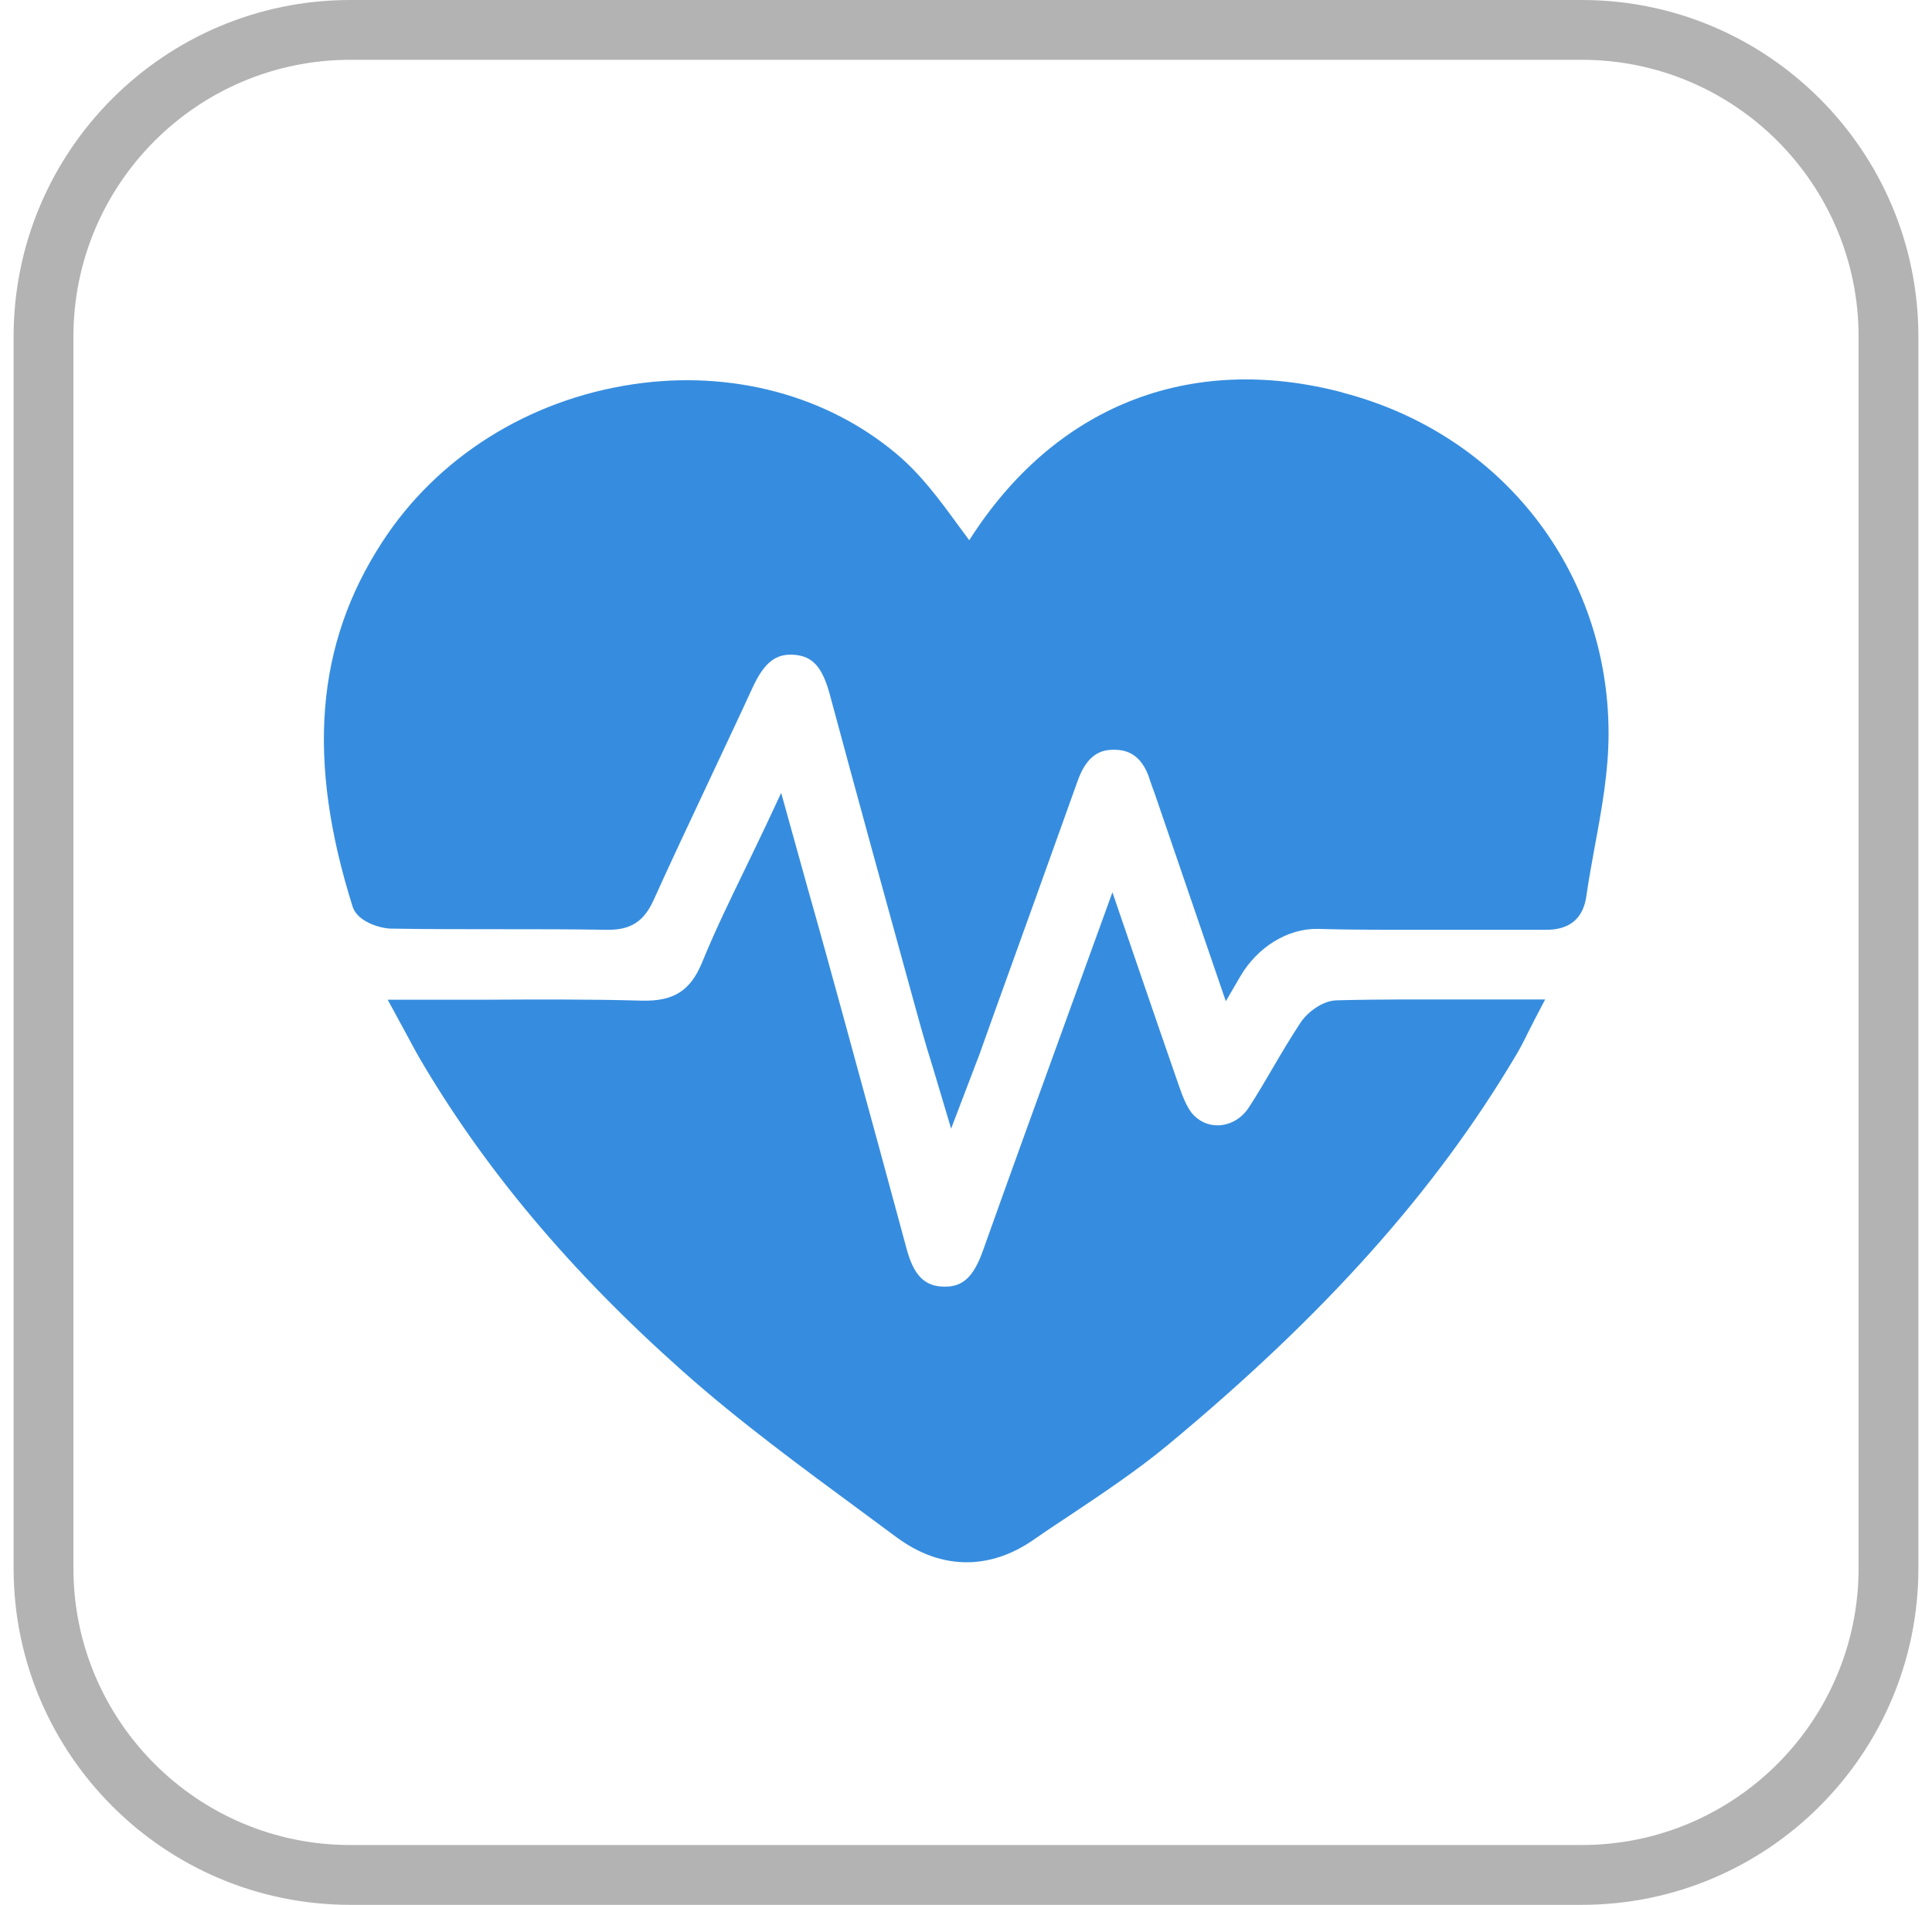 <svg width="71" height="70" viewBox="0 0 71 70" fill="none" xmlns="http://www.w3.org/2000/svg">
<path d="M58.13 0H12.87C6.045 0 0.5 5.545 0.5 12.37V57.63C0.5 64.455 6.045 70 12.87 70H58.13C64.955 70 70.5 64.455 70.5 57.63V12.37C70.5 5.545 64.955 0 58.13 0ZM68.302 57.63C68.302 63.241 63.741 67.802 58.13 67.802H12.87C7.259 67.802 2.698 63.241 2.698 57.63V12.37C2.698 6.759 7.259 2.198 12.87 2.198H58.13C63.741 2.198 68.302 6.759 68.302 12.37V57.63Z" fill="#B3B3B3"/>
<path d="M49.314 14.416C43.703 12.95 38.748 14.93 35.62 19.852C35.467 19.644 35.303 19.425 35.15 19.217C34.505 18.331 33.827 17.424 32.973 16.702C30.403 14.525 26.87 13.584 23.272 14.12C19.433 14.689 16.064 16.8 14.041 19.928C11.601 23.68 11.262 27.934 12.958 33.316C13.133 33.873 13.964 34.114 14.358 34.125C15.681 34.147 17.005 34.147 18.328 34.147C19.673 34.147 21.008 34.147 22.353 34.169C23.184 34.169 23.666 33.863 24.026 33.064C24.672 31.631 25.35 30.198 26.017 28.777C26.564 27.606 27.122 26.436 27.658 25.266C28.084 24.347 28.511 24.008 29.189 24.063C29.867 24.117 30.217 24.511 30.491 25.506C31.497 29.247 32.525 32.977 33.553 36.706L33.859 37.811C33.991 38.281 34.133 38.752 34.297 39.277L34.953 41.475L35.675 39.583C35.795 39.266 35.894 39.003 35.992 38.752L36.528 37.253C37.556 34.398 38.584 31.555 39.602 28.7C39.962 27.683 40.498 27.552 40.936 27.552C41.352 27.552 41.953 27.672 42.259 28.667C42.314 28.831 42.369 28.995 42.434 29.159L45.048 36.794L45.584 35.875C46.219 34.792 47.334 34.114 48.428 34.136C50.036 34.18 51.676 34.169 53.252 34.169C54.411 34.169 55.581 34.169 56.741 34.169C57.08 34.169 58.108 34.191 58.294 32.955C58.381 32.331 58.502 31.708 58.611 31.084C58.862 29.739 59.114 28.35 59.114 26.961C59.114 20.989 55.188 15.947 49.336 14.427L49.314 14.416Z" fill="#368DDF"/>
<path d="M49.117 36.761C48.603 36.772 48.045 37.199 47.794 37.581C47.433 38.128 47.094 38.697 46.776 39.244C46.492 39.725 46.208 40.217 45.901 40.688C45.639 41.092 45.234 41.333 44.786 41.355C44.392 41.366 44.042 41.202 43.791 40.895C43.583 40.622 43.441 40.239 43.298 39.824C42.828 38.478 42.369 37.133 41.877 35.7L40.881 32.791L39.219 37.373C38.158 40.305 37.13 43.127 36.123 45.959C35.784 46.911 35.391 47.283 34.734 47.283C34.734 47.283 34.723 47.283 34.712 47.283C33.98 47.283 33.575 46.867 33.312 45.872C32.645 43.4 31.967 40.917 31.289 38.445L30.994 37.363C30.567 35.809 30.141 34.256 29.681 32.638L28.708 29.138L28.15 30.33C27.887 30.888 27.625 31.424 27.373 31.948C26.805 33.119 26.269 34.224 25.809 35.35C25.372 36.422 24.748 36.805 23.567 36.772C21.62 36.717 19.695 36.728 17.65 36.739C16.808 36.739 15.944 36.739 15.069 36.739H14.248L14.938 38.008C15.113 38.336 15.255 38.599 15.397 38.85C17.781 42.93 20.942 46.703 25.076 50.378C27.166 52.238 29.451 53.911 31.661 55.541L32.962 56.503C33.783 57.105 34.647 57.411 35.522 57.411C36.353 57.411 37.184 57.138 37.972 56.591C38.398 56.295 38.836 56 39.273 55.716C40.498 54.895 41.767 54.053 42.916 53.102C48.691 48.311 52.748 43.772 55.702 38.795C55.866 38.522 56.008 38.248 56.161 37.931C56.237 37.778 56.325 37.614 56.412 37.439L56.784 36.728H54.214C52.442 36.728 50.78 36.717 49.106 36.761H49.117Z" fill="#368DDF"/>
</svg>
